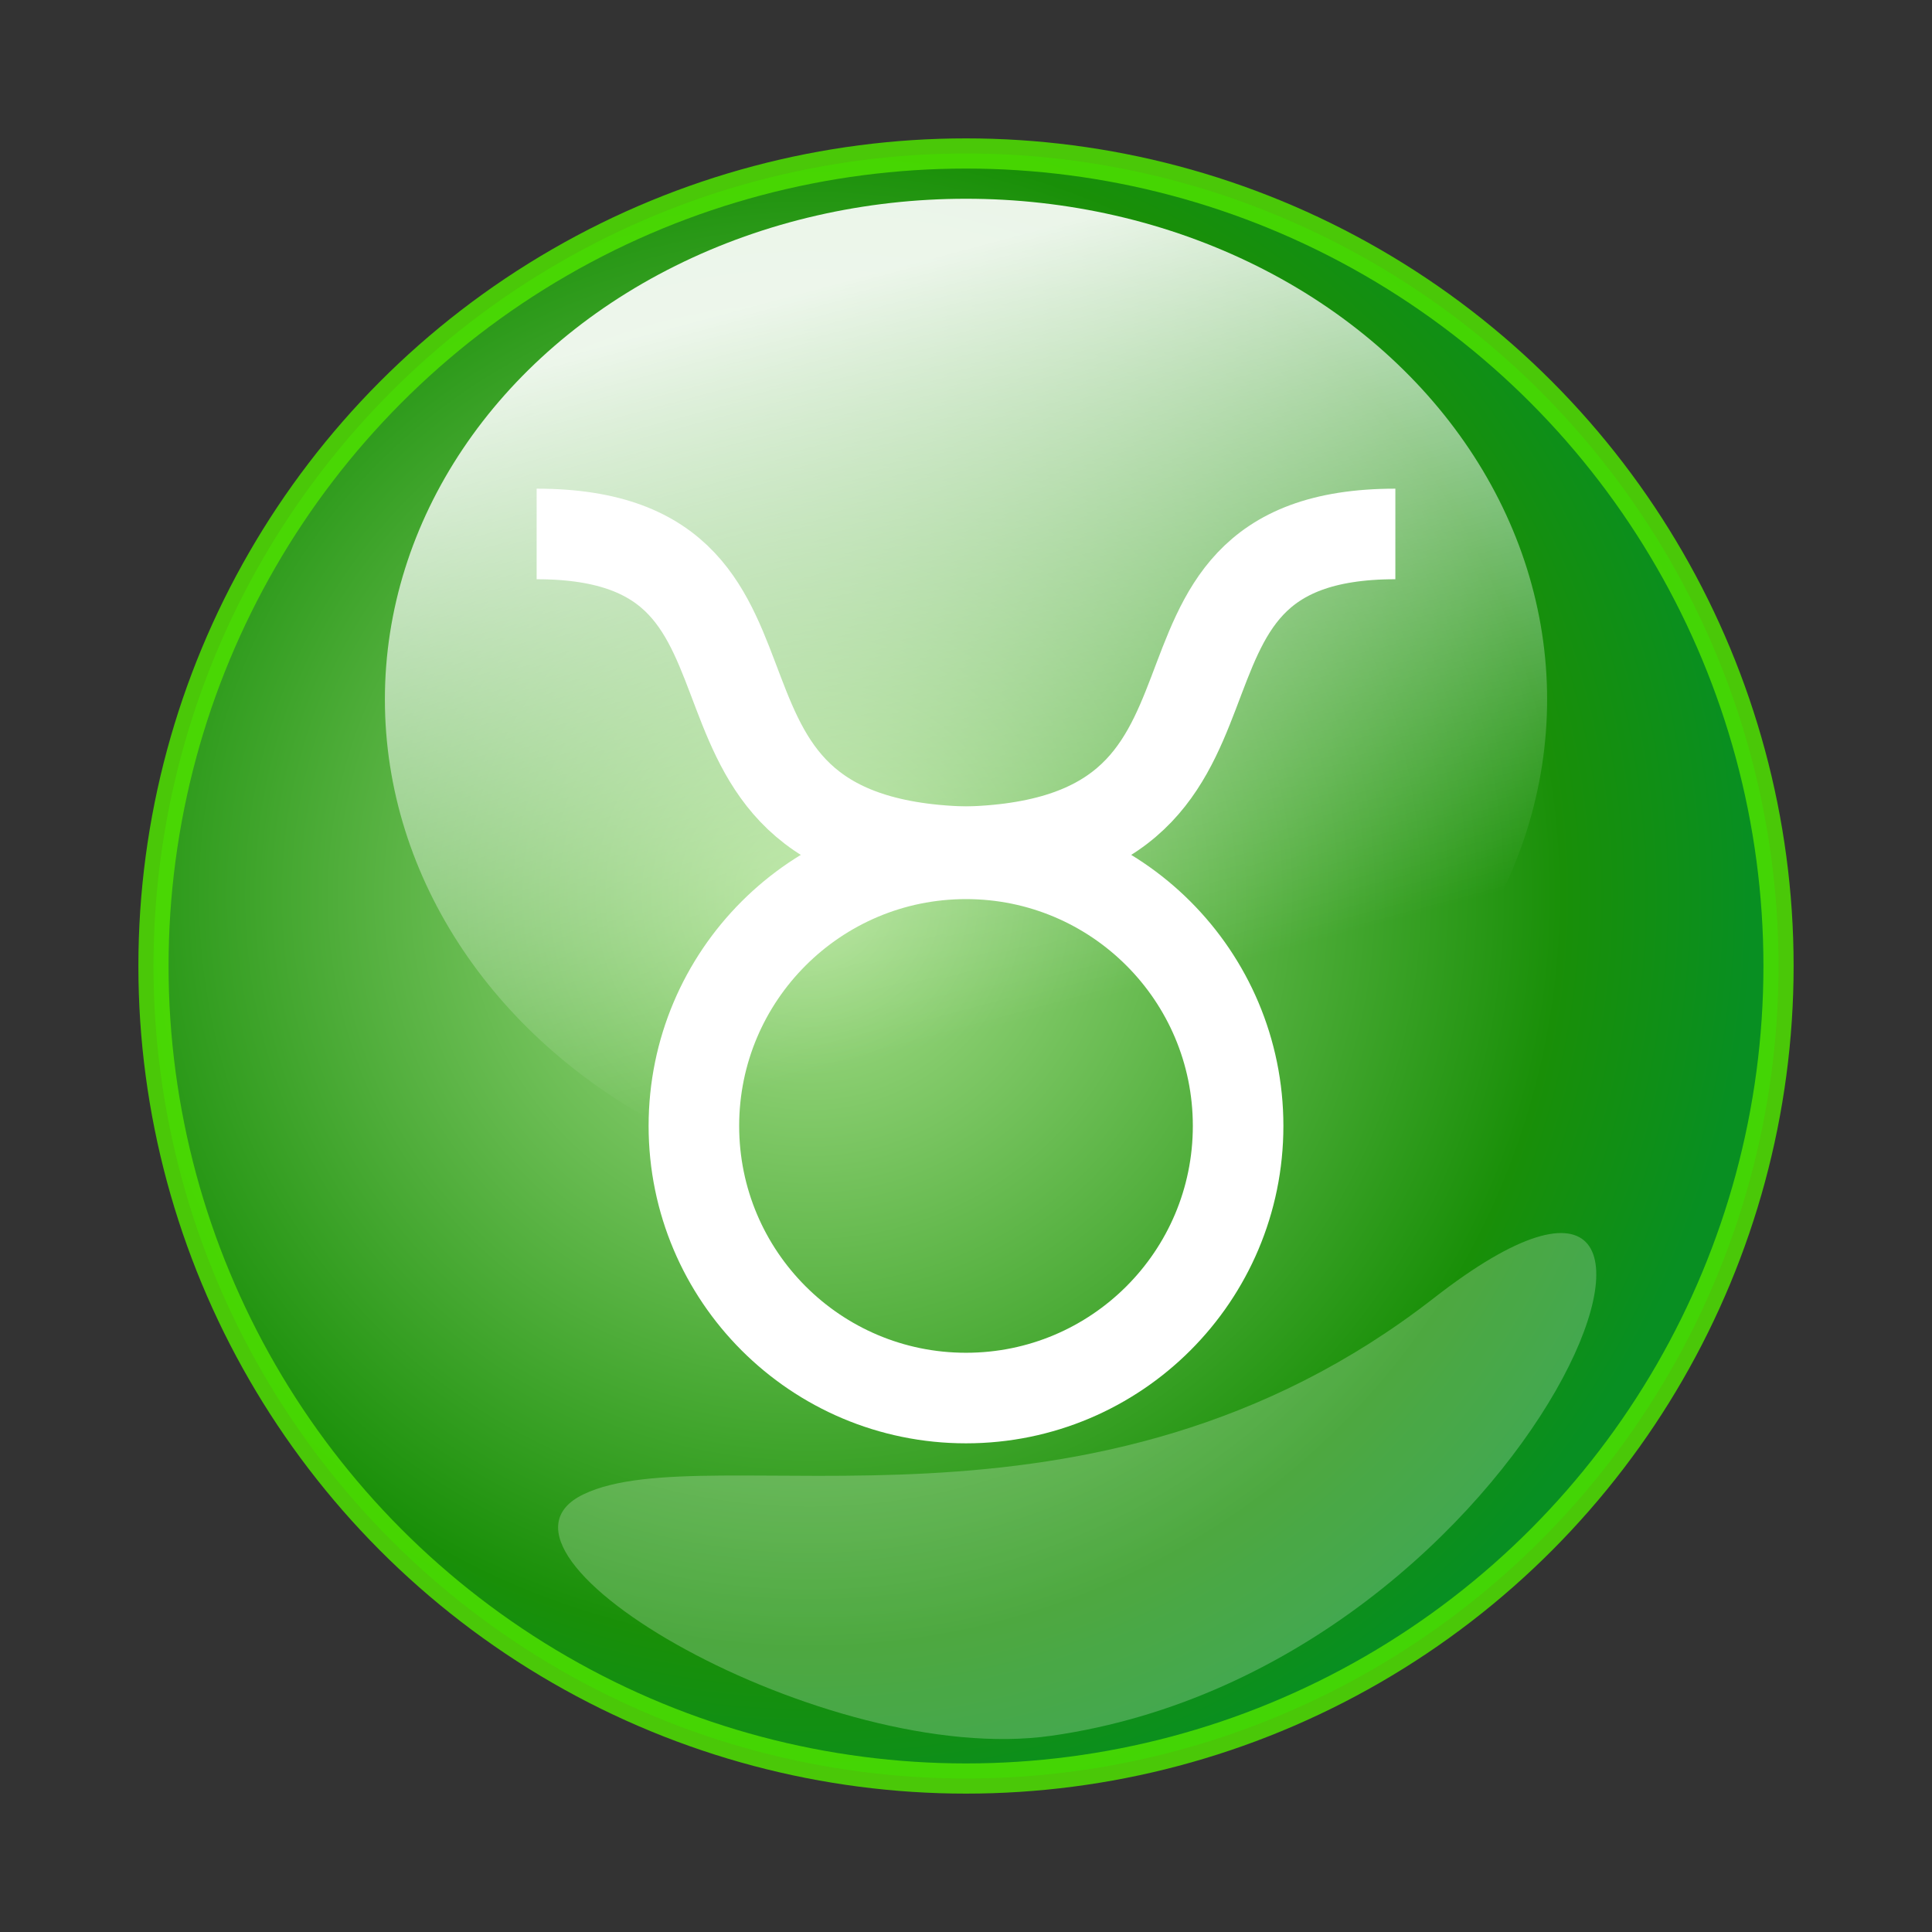 <?xml version="1.0" encoding="utf-8"?>
<!-- Generator: Adobe Illustrator 15.0.2, SVG Export Plug-In . SVG Version: 6.00 Build 0)  -->
<!DOCTYPE svg PUBLIC "-//W3C//DTD SVG 1.1//EN" "http://www.w3.org/Graphics/SVG/1.1/DTD/svg11.dtd">
<svg version="1.1" id="レイヤー_1" xmlns="http://www.w3.org/2000/svg" xmlns:xlink="http://www.w3.org/1999/xlink" x="0px"
	 y="0px" width="64px" height="64px" viewBox="0 0 64 64" enable-background="new 0 0 64 64" xml:space="preserve">
<rect x="0" y="0" width="64" height="64" fill="#333333" stroke="none"/>
<g>
	<g>
		<radialGradient id="SVGID_1_" cx="26.833" cy="29.666" r="31.169" gradientUnits="userSpaceOnUse">
			<stop  offset="0" style="stop-color:#C0FF9F"/>
			<stop  offset="0.8" style="stop-color:#149F00"/>
			<stop  offset="1" style="stop-color:#009F1E"/>
		</radialGradient>
		<circle opacity="0.85" fill="url(#SVGID_1_)" stroke="#4EE200" stroke-miterlimit="10" cx="32" cy="32" r="26.916"/>
		<linearGradient id="SVGID_2_" gradientUnits="userSpaceOnUse" x1="28.27" y1="9.205" x2="34.77" y2="33.539">
			<stop  offset="0" style="stop-color:#FFFFFF"/>
			<stop  offset="1" style="stop-color:#FFFFFF;stop-opacity:0"/>
		</linearGradient>
		<ellipse opacity="0.91" fill="url(#SVGID_2_)" cx="32" cy="23.167" rx="19.25" ry="16.583"/>
		<path opacity="0.23" fill="#FFFFFF" d="M34.833,57.499c-7.454,1.065-19.667-6-15.5-8s16.845,2.321,28.167-6.5
			S51.166,55.165,34.833,57.499z"/>
	</g>
	<g>
		<circle fill="none" stroke="#FFFFFF" stroke-width="3" stroke-miterlimit="10" cx="32" cy="37.298" r="9.014"/>
		<g>
			<path fill="none" stroke="#FFFFFF" stroke-width="3" stroke-miterlimit="10" d="M46.223,17.688
				c-9.788,0-3.137,10.535-14.71,10.535"/>
			<path fill="none" stroke="#FFFFFF" stroke-width="3" stroke-miterlimit="10" d="M17.777,17.688
				c9.788,0,3.137,10.535,14.709,10.535"/>
		</g>
	</g>
</g>
</svg>
